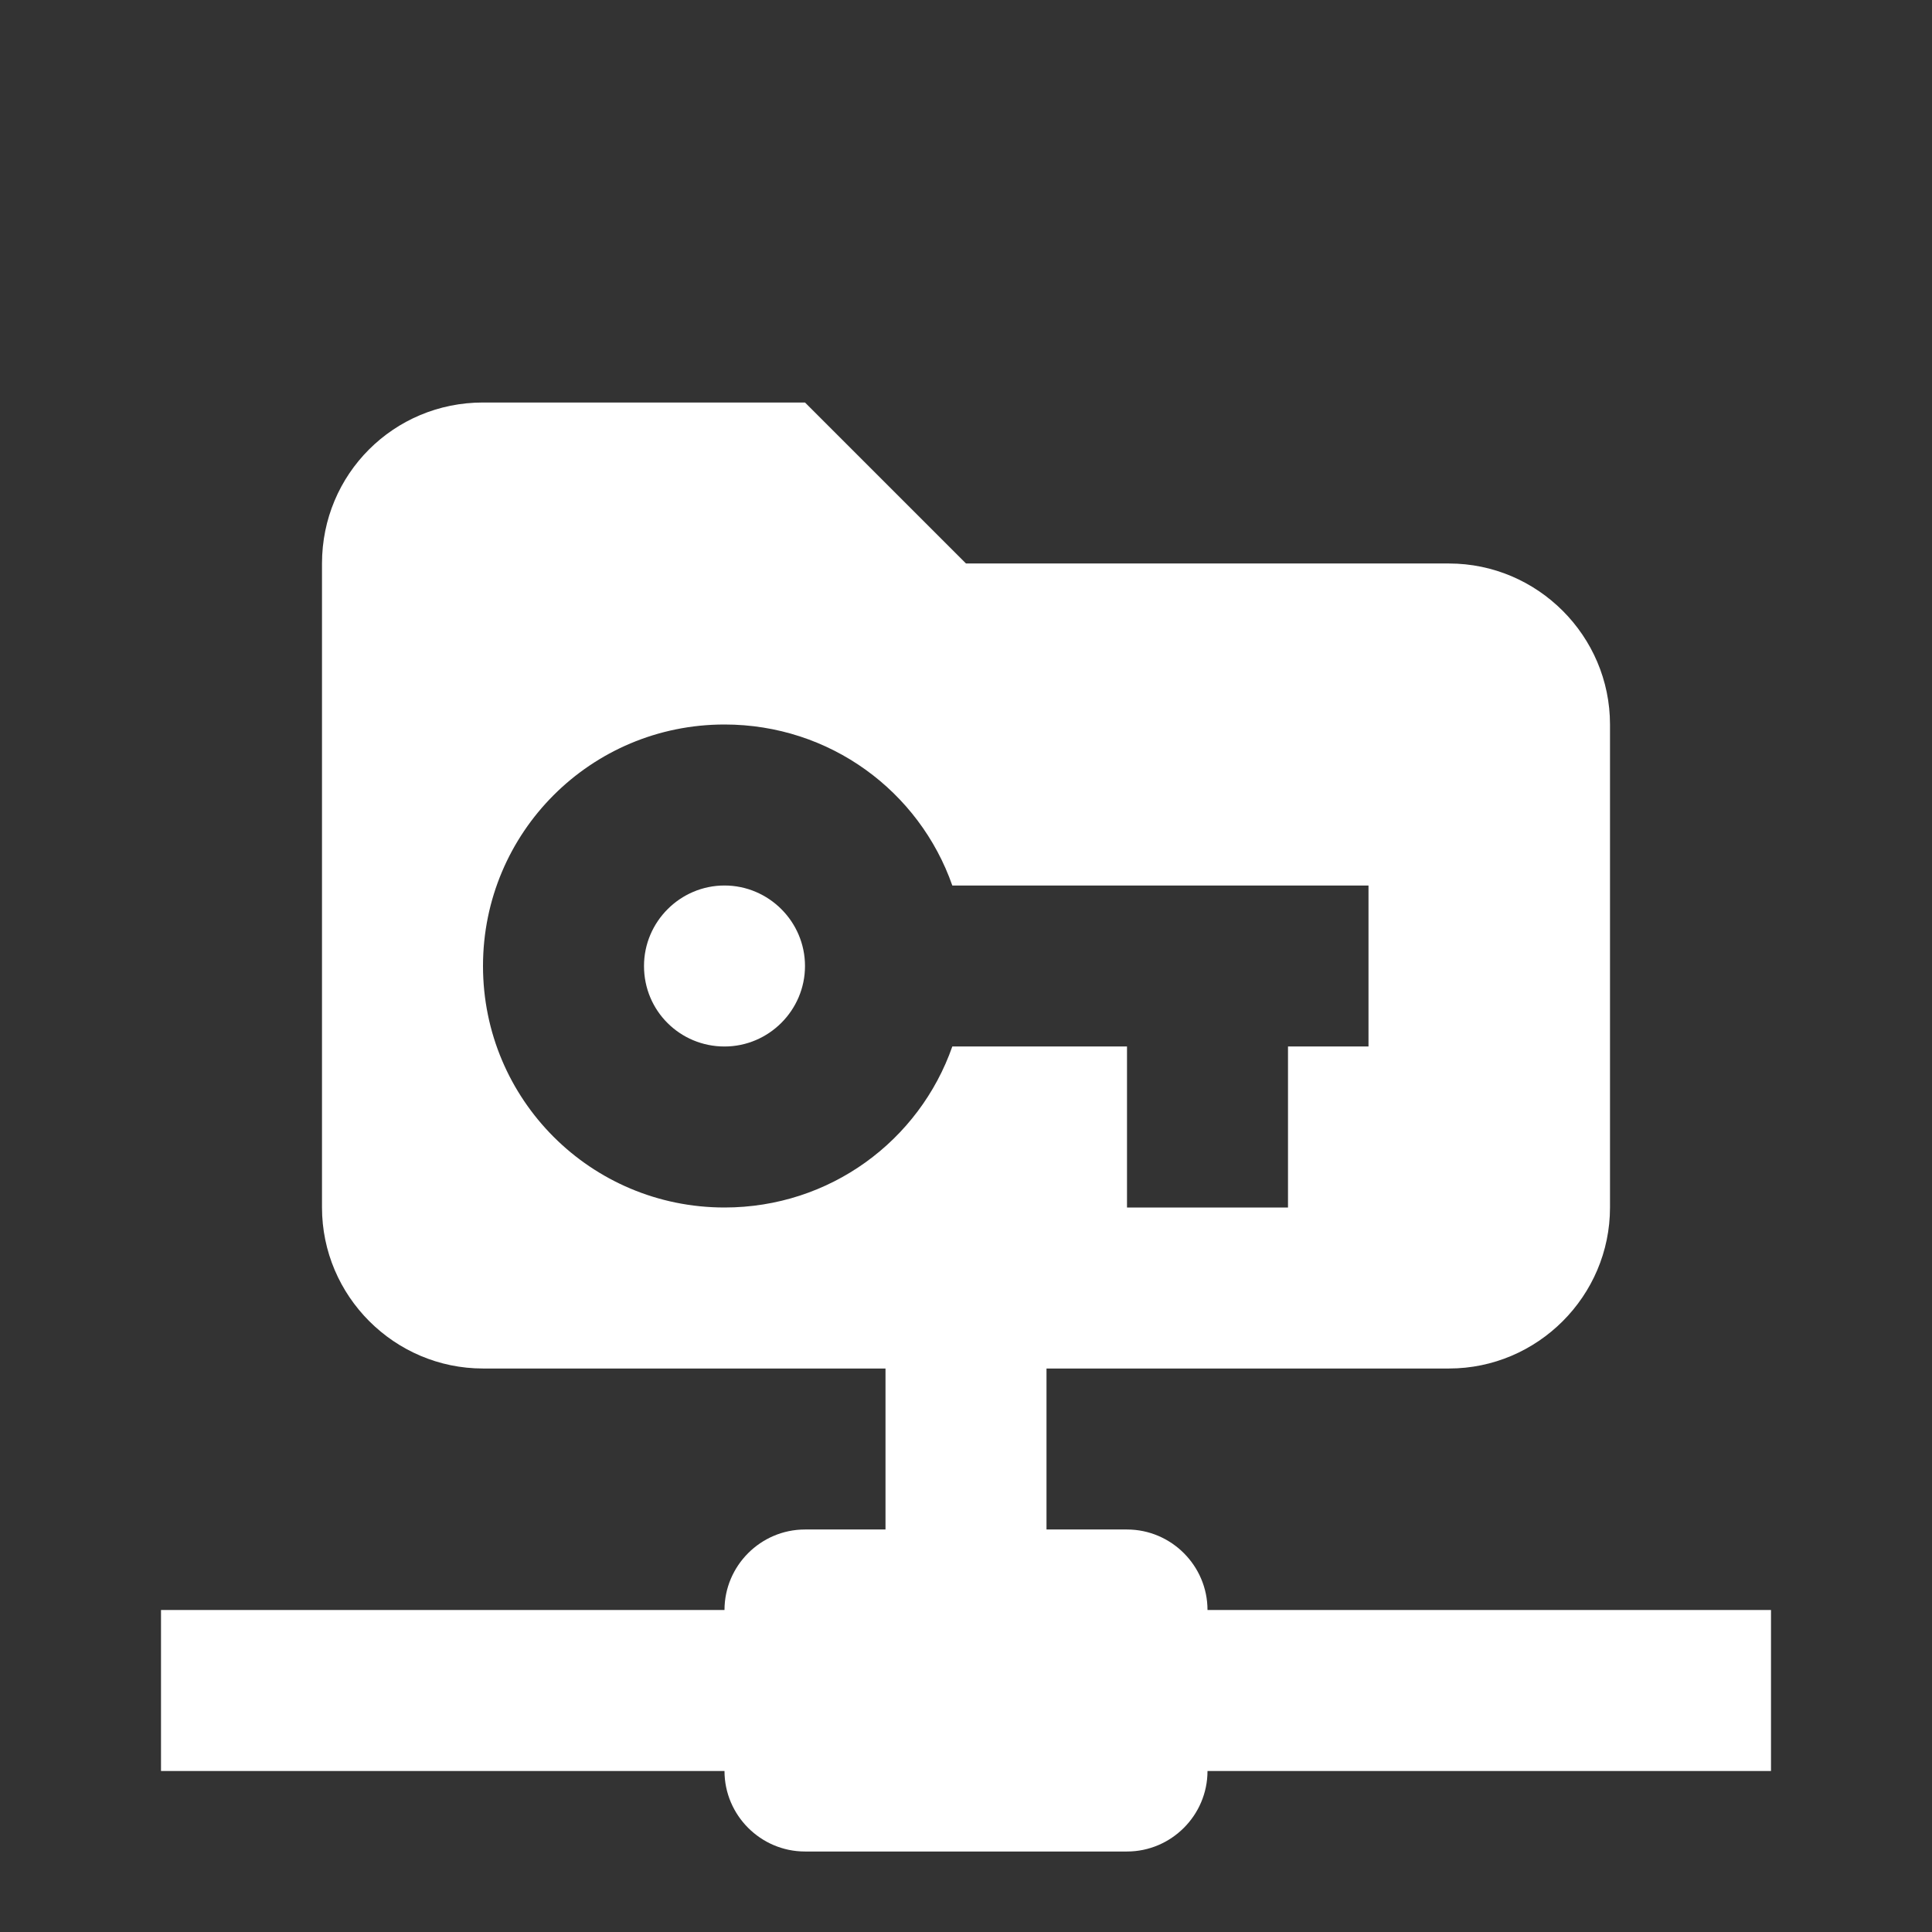 <?xml version="1.0" encoding="UTF-8"?><!DOCTYPE svg PUBLIC "-//W3C//DTD SVG 1.1//EN" "http://www.w3.org/Graphics/SVG/1.1/DTD/svg11.dtd"><svg xmlns="http://www.w3.org/2000/svg" xmlns:xlink="http://www.w3.org/1999/xlink" version="1.1" width="512" height="512" viewBox="0 0 512 512"><rect x="0" y="0" width="512" height="512" fill="#333333" stroke="none"/>    <path fill="#ffffff" transform="scale(1, -1) translate(0, -448)" glyph-name="folder-key-network" unicode="&#xF8AC;" horiz-adv-x="512" d=" M128 341.333C104.32 341.333 85.333 322.347 85.333 298.667V128C85.333 104.533 104.533 85.333 128 85.333H234.667V42.667H213.333C201.6 42.667 192 33.067 192 21.333H42.667V-21.333H192C192 -33.067 201.6 -42.667 213.333 -42.667H298.667C310.4 -42.667 320 -33.067 320 -21.333H469.333V21.333H320C320 33.067 310.4 42.667 298.667 42.667H277.333V85.333H384C407.467 85.333 426.667 104.533 426.667 128V256C426.667 279.467 407.467 298.667 384 298.667H256L213.333 341.333H128M192 256C219.947 256 243.627 238.293 252.373 213.333H362.667V170.667H341.333V128H298.667V170.667H252.373C243.627 145.707 219.947 128 192 128C156.587 128 128 156.587 128 192S156.587 256 192 256M192 213.333C180.267 213.333 170.667 203.733 170.667 192C170.667 180.053 180.267 170.667 192 170.667S213.333 180.267 213.333 192S203.733 213.333 192 213.333z" /></svg>